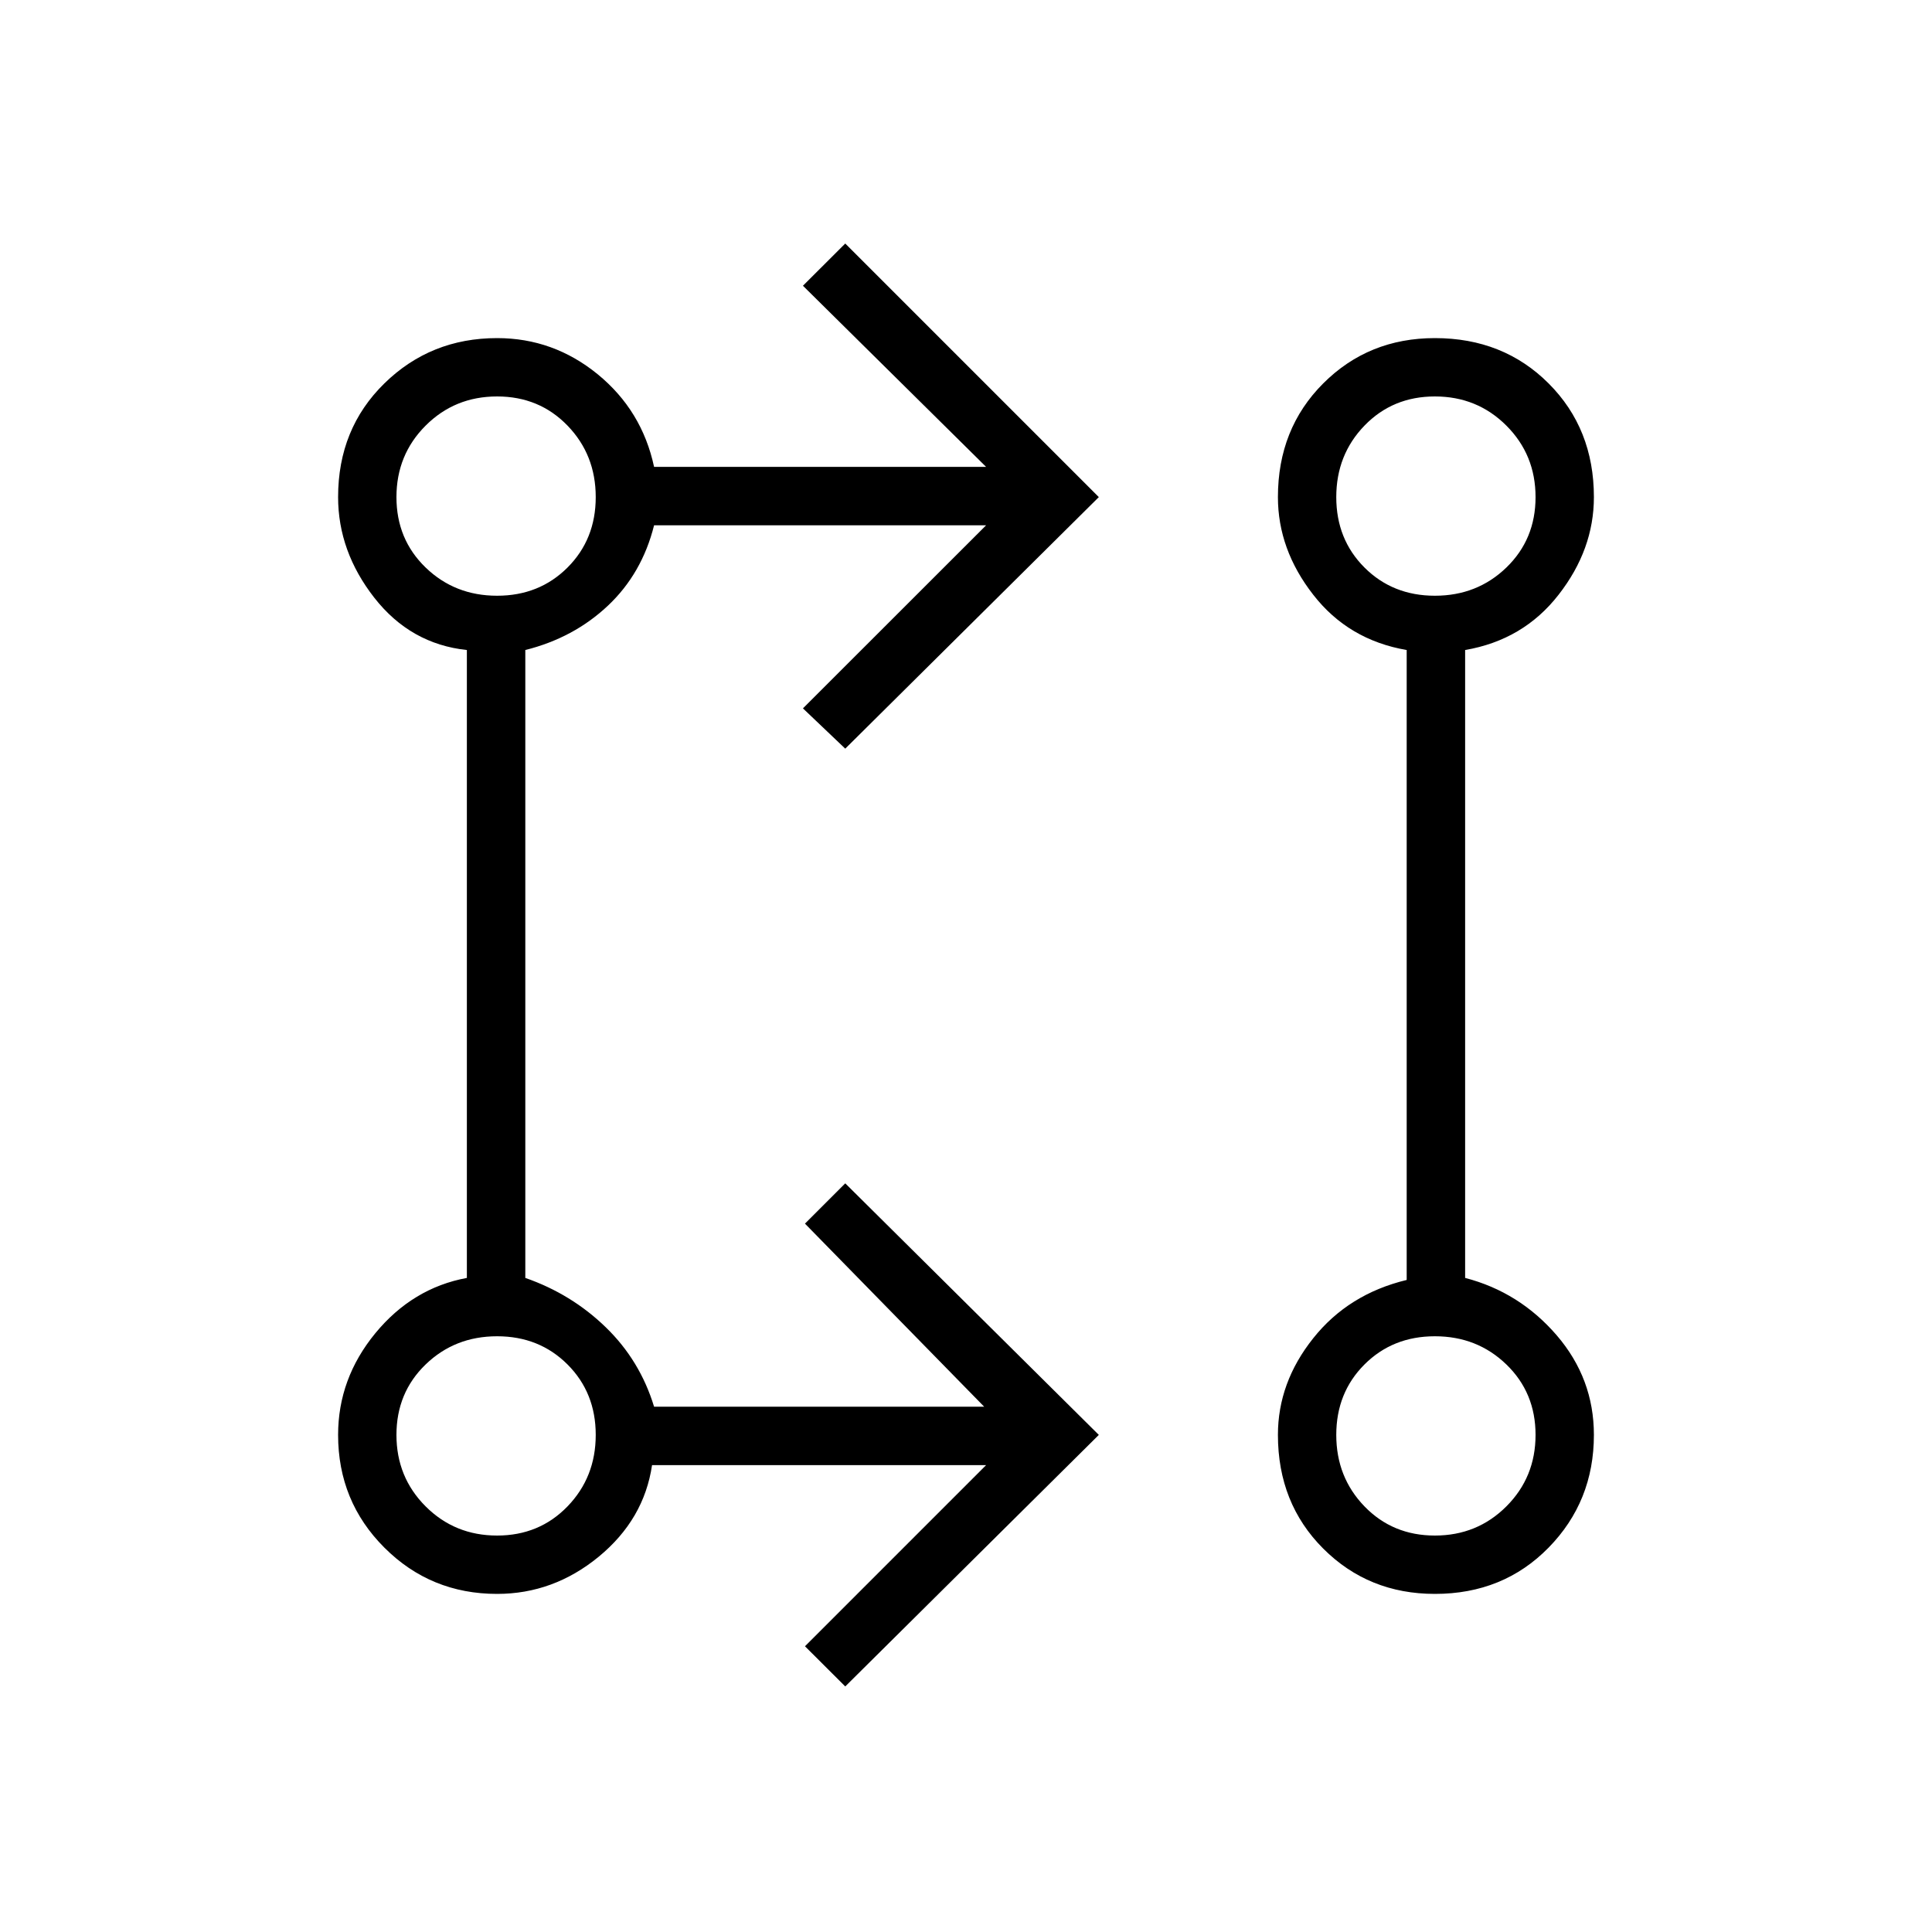 <svg xmlns="http://www.w3.org/2000/svg" height="20" width="20"><path d="m8.75 17.458-.417-.416 1.875-1.875H6.75q-.083.562-.552.948-.469.385-1.052.385-.688 0-1.167-.479-.479-.479-.479-1.167 0-.583.385-1.052.386-.469.948-.573v-6.5q-.583-.062-.958-.541-.375-.48-.375-1.042 0-.708.479-1.177.479-.469 1.167-.469.583 0 1.042.375.458.375.583.958h3.437L8.312 2.958l.438-.437 2.625 2.625L8.75 7.75l-.438-.417 1.896-1.895H6.771q-.125.5-.479.833-.354.333-.854.458v6.5q.479.167.833.511.354.343.5.822h3.417l-1.855-1.895.417-.417 2.625 2.604Zm6.104-.958q-.687 0-1.156-.469-.469-.469-.469-1.177 0-.542.365-1 .364-.458.968-.604V6.729q-.604-.104-.968-.573-.365-.468-.365-1.01 0-.708.469-1.177.469-.469 1.156-.469.708 0 1.177.469.469.469.469 1.177 0 .542-.365 1.01-.364.469-.968.573v6.5q.562.146.948.594.385.448.385 1.031 0 .688-.469 1.167-.469.479-1.177.479Zm-9.708-.604q.437 0 .729-.302t.292-.74q0-.437-.292-.729t-.729-.292q-.438 0-.74.292t-.302.729q0 .438.302.74t.74.302Zm9.708 0q.438 0 .74-.302t.302-.74q0-.437-.302-.729t-.74-.292q-.437 0-.729.292t-.292.729q0 .438.292.74t.729.302ZM5.146 6.167q.437 0 .729-.292t.292-.729q0-.438-.292-.74t-.729-.302q-.438 0-.74.302t-.302.74q0 .437.302.729t.74.292Zm9.708 0q.438 0 .74-.292t.302-.729q0-.438-.302-.74t-.74-.302q-.437 0-.729.302t-.292.74q0 .437.292.729t.729.292Zm-9.708 8.687Zm9.708 0ZM5.146 5.146Zm9.708 0Z"/></svg>